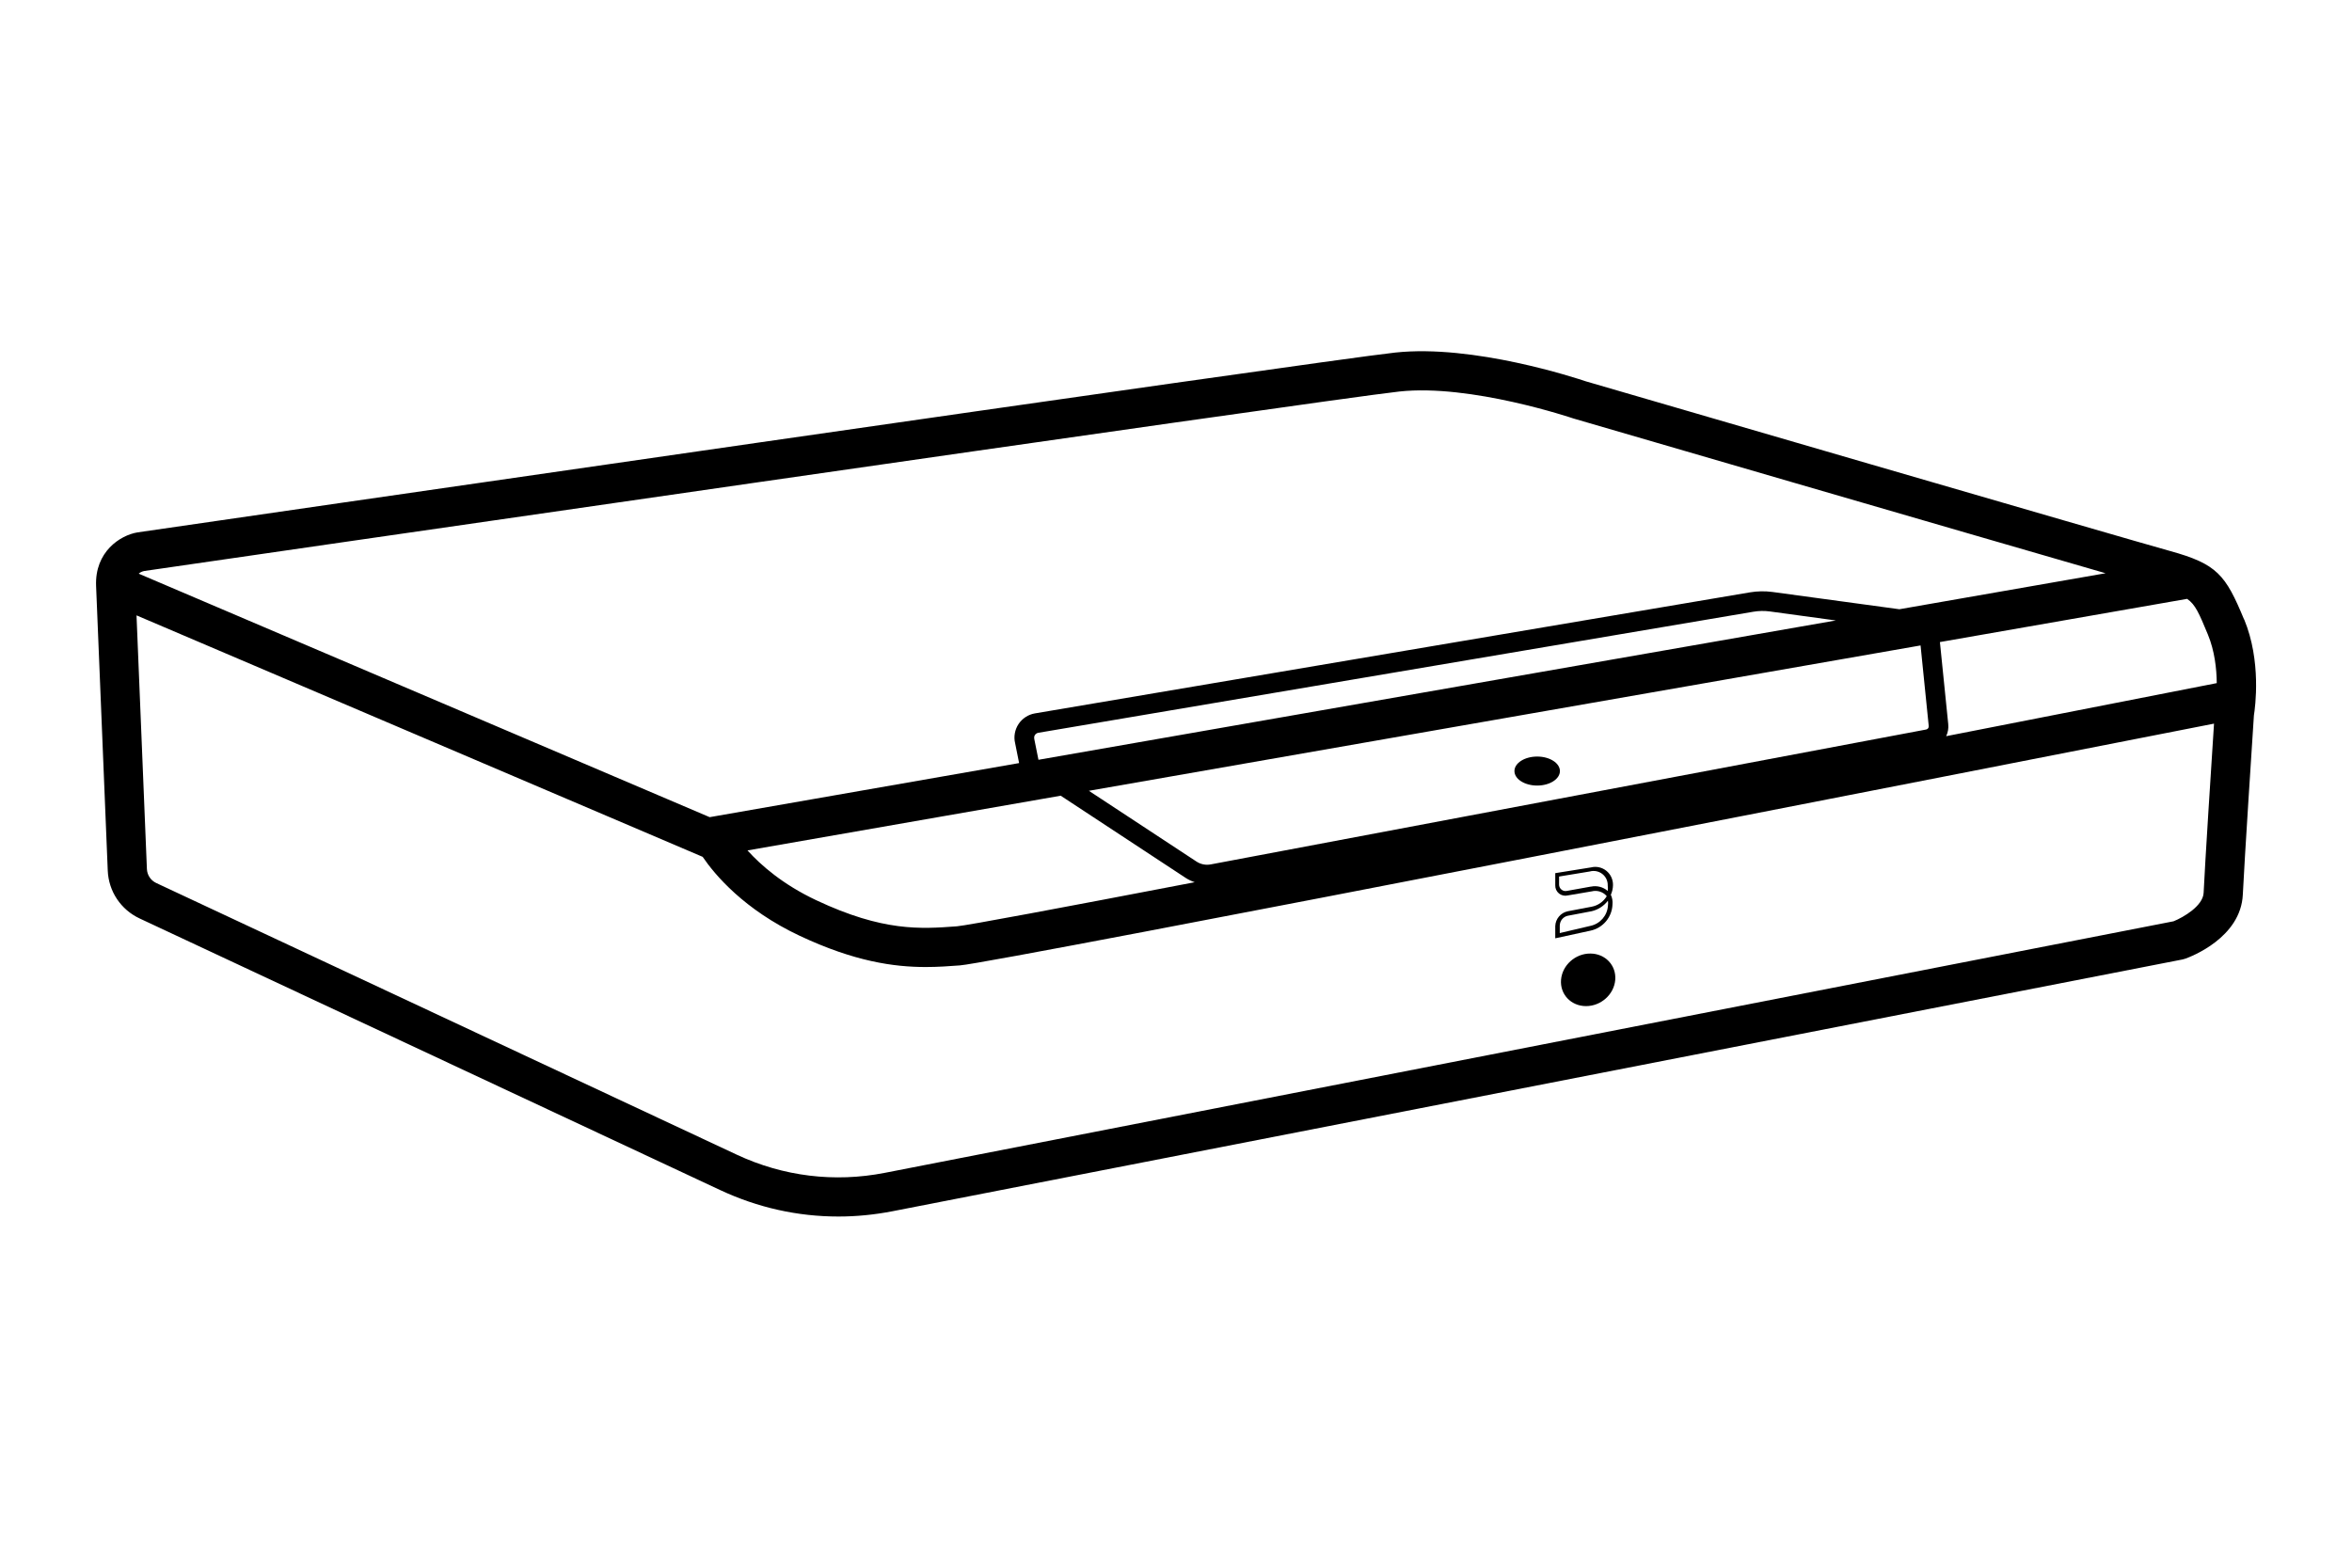 <?xml version="1.0" encoding="UTF-8"?><svg id="Layer_1" xmlns="http://www.w3.org/2000/svg" viewBox="0 0 480 320"><defs><style>.cls-1{fill:#000;}</style></defs><g><path class="cls-1" d="M457.97,126.44c-3.77-9.11-5.49-11.32-15.14-13.98-8.03-2.21-115.63-33.59-119.25-34.64-1.78-.6-22.9-7.59-38.88-5.85-15.53,1.69-246.72,35.26-256.62,36.7-3.56,.58-8.75,3.97-8.47,10.93l2.38,58.1c.17,4.24,2.67,7.99,6.51,9.78l118.5,55.45c7.64,3.58,15.81,5.39,24.09,5.39,3.66,0,7.34-.36,11.01-1.07l263.3-51.4,.57-.16c1.16-.41,11.36-4.28,11.75-13.12,.27-6.01,2.08-33.87,2.26-36.53,.27-1.69,1.55-11.08-1.99-19.62Zm-5.57,13c-14.61,2.87-33.84,6.65-55.22,10.83,.35-.74,.51-1.58,.42-2.46l-1.7-16.75,50.45-8.82c1.69,1.15,2.45,2.97,4.23,7.26,1.4,3.37,1.79,7.03,1.82,9.94Zm-241.32,11.37c-.09-.37,.05-.66,.14-.79s.3-.38,.67-.44l145.93-24.71c1.12-.19,2.26-.21,3.37-.06l13.47,1.84-162.73,28.44-.86-4.28Zm182.54-2.6c.03,.33-.19,.63-.52,.7l-145.99,27.53c-1.03,.2-2.08-.01-2.95-.59l-21.94-14.43,169.73-29.67,1.67,16.47Zm-177.15,14.21l25.49,16.77c.58,.38,1.21,.67,1.86,.89-27.35,5.25-46.41,8.82-48.53,9-7.39,.55-15.04,1.11-28.7-5.32-6.84-3.22-11.33-7.17-14.04-10.17l63.92-11.17ZM29.4,116.56c6.27-.91,240.91-34.97,256.16-36.64,14.56-1.59,35.3,5.42,35.51,5.49l.17,.05c3.8,1.11,79.22,23.1,108.47,31.55l-42.08,7.35-25.92-3.53c-1.52-.2-3.06-.17-4.57,.08l-145.94,24.71c-1.36,.23-2.58,1.03-3.34,2.18-.76,1.16-1.01,2.59-.7,3.86l.82,4.1-63.15,11.04L28.31,117.1c.26-.24,.61-.43,1.09-.54Zm414.11,71.51l-262.97,51.34c-10.26,2-20.7,.72-30.17-3.71L31.88,180.24c-1.12-.53-1.85-1.62-1.9-2.86l-2.12-51.77,115.54,49.29c2.48,3.65,8.44,10.77,19.79,16.11,11.2,5.27,19.26,6.38,25.74,6.38,2.53,0,4.82-.17,6.96-.33,7.4-.55,217.1-41.72,255.95-49.35-.48,7.32-1.88,29.14-2.12,34.53-.12,2.65-4.08,5-6.2,5.84Z"/><path class="cls-1" d="M313.71,160.35c2.56,0,4.64-1.33,4.64-2.96s-2.08-2.96-4.64-2.96-4.64,1.33-4.64,2.96,2.08,2.96,4.64,2.96Z"/><path class="cls-1" d="M324.56,194.64c-3.05-.02-5.73,2.37-5.98,5.34s2.03,5.38,5.08,5.39,5.73-2.37,5.98-5.34-2.03-5.38-5.08-5.39Z"/></g><path class="cls-1" d="M329.08,184.64c.07-.69-.05-1.38-.34-2,.28-.61,.43-1.28,.44-1.96,.03-1.13-.47-2.22-1.35-2.93-.88-.71-2.05-.97-3.15-.69l-7.28,1.17v2.49c-.02,.64,.26,1.25,.76,1.66,.5,.4,1.16,.55,1.78,.4l4.89-.83c1.13-.29,2.33,.09,3.08,.98-.67,1.12-1.79,1.91-3.08,2.15l-4.89,.93c-1.44,.31-2.49,1.56-2.54,3.03v2.49l7.18-1.56c2.54-.54,4.4-2.73,4.5-5.33Zm-4.4-3.67l-4.89,.88c-.4,.09-.81,0-1.13-.27-.32-.26-.49-.65-.48-1.05v-1.61l6.26-1.03c.89-.25,1.84-.06,2.57,.51,.73,.57,1.13,1.45,1.1,2.38,.05,.36,.05,.72,0,1.08-.94-.81-2.21-1.14-3.42-.88Zm-6.35,7.87c.04-.93,.71-1.71,1.61-1.91l4.89-.93c1.32-.31,2.5-1.07,3.32-2.15,.05,.34,.05,.69,0,1.03-.13,2.01-1.59,3.69-3.57,4.11l-6.26,1.47v-1.61Z"/></svg>